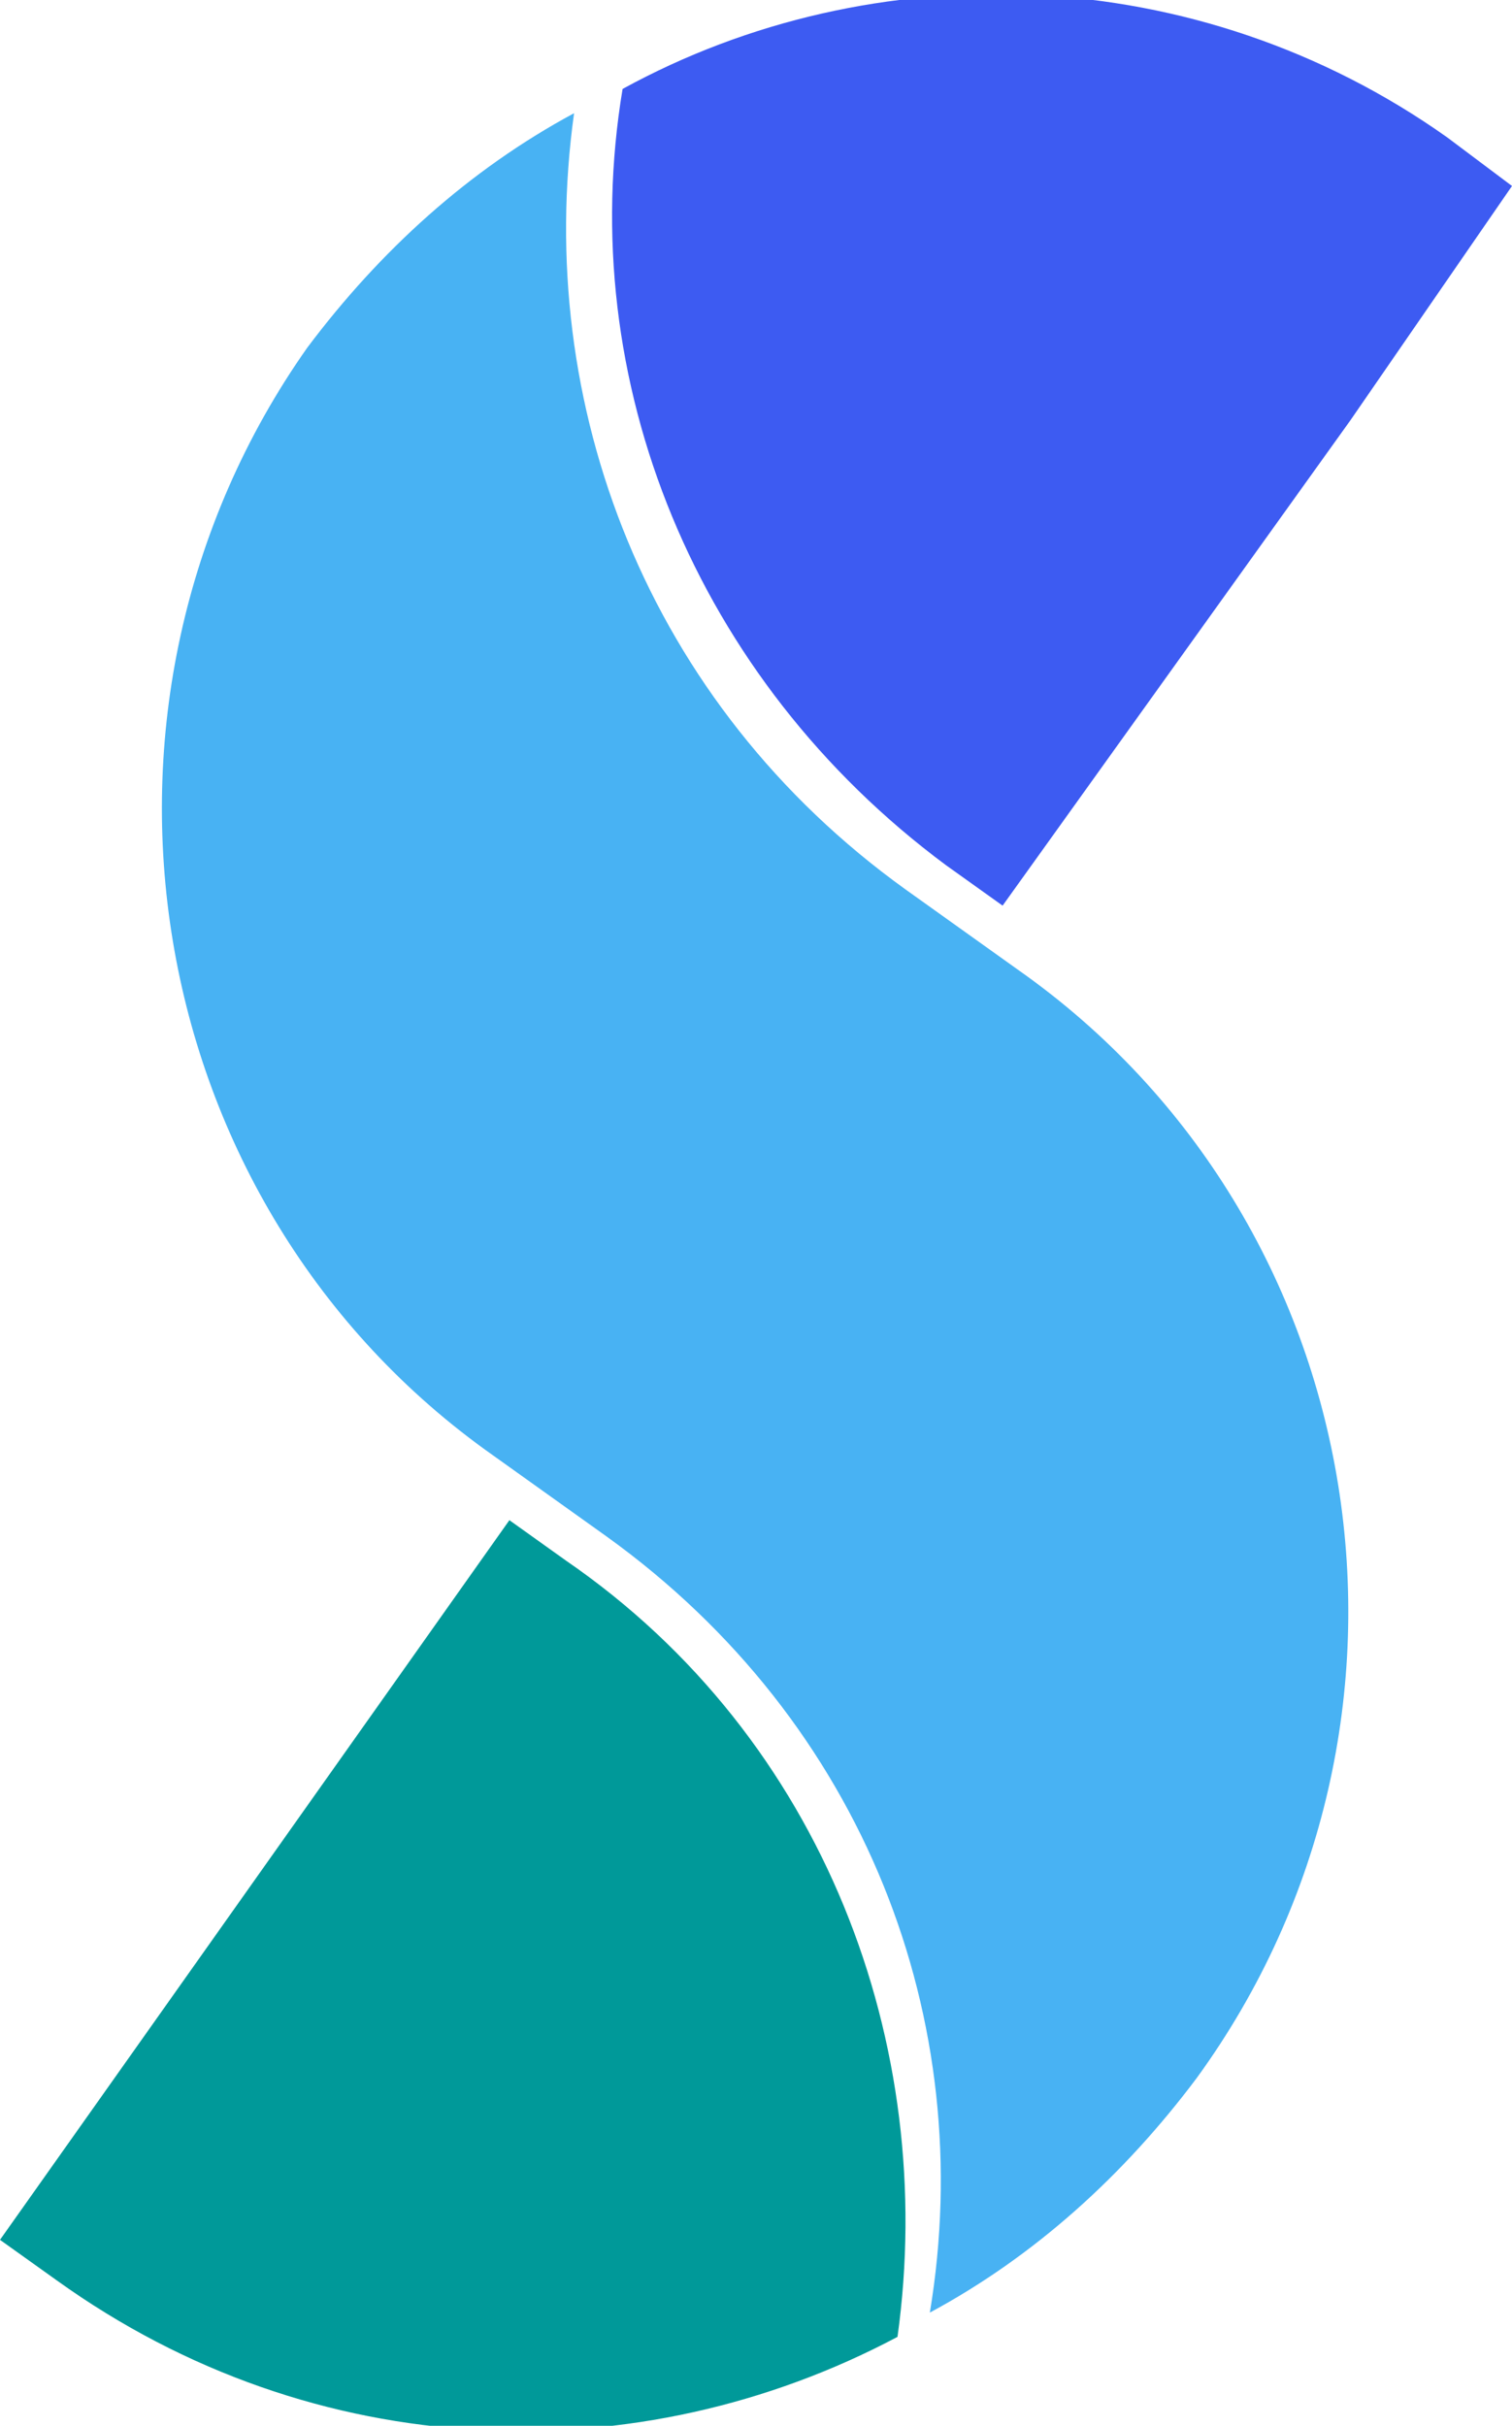 <?xml version="1.0" encoding="utf-8"?>
<!-- Generator: Adobe Illustrator 23.0.5, SVG Export Plug-In . SVG Version: 6.00 Build 0)  -->
<svg version="1.1" id="Layer_1" xmlns="http://www.w3.org/2000/svg" xmlns:xlink="http://www.w3.org/1999/xlink" x="0px" y="0px"
	 width="18.7px" height="30px" viewBox="0 0 18.7 30" style="enable-background:new 0 0 18.7 30;" xml:space="preserve">
<style type="text/css">
	.st0{fill:url(#SVGID_1_);}
	.st1{fill:url(#SVGID_2_);}
	.st2{fill:#48B2F3;}
	.st3{fill:#3D5BF2;}
	.st4{fill:#009999;}
</style>
<g>
	
		<linearGradient id="SVGID_1_" gradientUnits="userSpaceOnUse" x1="-239.302" y1="262.373" x2="-239.459" y2="262.26" gradientTransform="matrix(70.706 -99.127 -69.68 -49.702 35208.73 -10675.46)">
		<stop  offset="0" style="stop-color:#2282FF;stop-opacity:0.99"/>
		<stop  offset="1" style="stop-color:#27E2E3"/>
	</linearGradient>
	<polygon class="st0" points="6.8,18.5 0.5,27.4 0.5,27.4 6.8,18.5 	"/>
	
		<linearGradient id="SVGID_2_" gradientUnits="userSpaceOnUse" x1="-239.237" y1="262.282" x2="-239.393" y2="262.17" gradientTransform="matrix(70.706 -99.127 -69.68 -49.702 35208.73 -10675.46)">
		<stop  offset="0" style="stop-color:#2282FF;stop-opacity:0.99"/>
		<stop  offset="1" style="stop-color:#27E2E3"/>
	</linearGradient>
	<polygon class="st1" points="18.2,2.6 18.2,2.6 16.2,5.4 	"/>
	<path class="st2" d="M11.2,11C8,8.7,6.6,5,7.1,1.4C5.8,2.1,4.7,3.1,3.8,4.3C0.7,8.7,1.7,14.9,6.1,18l0.7,0.5L7.5,19
		c3.2,2.3,4.6,6,4,9.6c1.3-0.7,2.4-1.7,3.3-2.9C18,21.3,17,15.1,12.6,12l-0.7-0.5l0,0L11.2,11z"/>
	<path class="st3" d="M18.7,2.3l-0.8-0.6c-3.1-2.2-7.1-2.3-10.2-0.6c-0.6,3.6,0.9,7.3,4,9.6l0.7,0.5l0,0l0,0l4.3-6L18.7,2.3z"/>
	<path class="st4" d="M7,19.3l-0.7-0.5L0,27.7l0.7,0.5c3.2,2.3,7.2,2.4,10.4,0.7C11.6,25.3,10.2,21.5,7,19.3z"/>
</g>
</svg>
